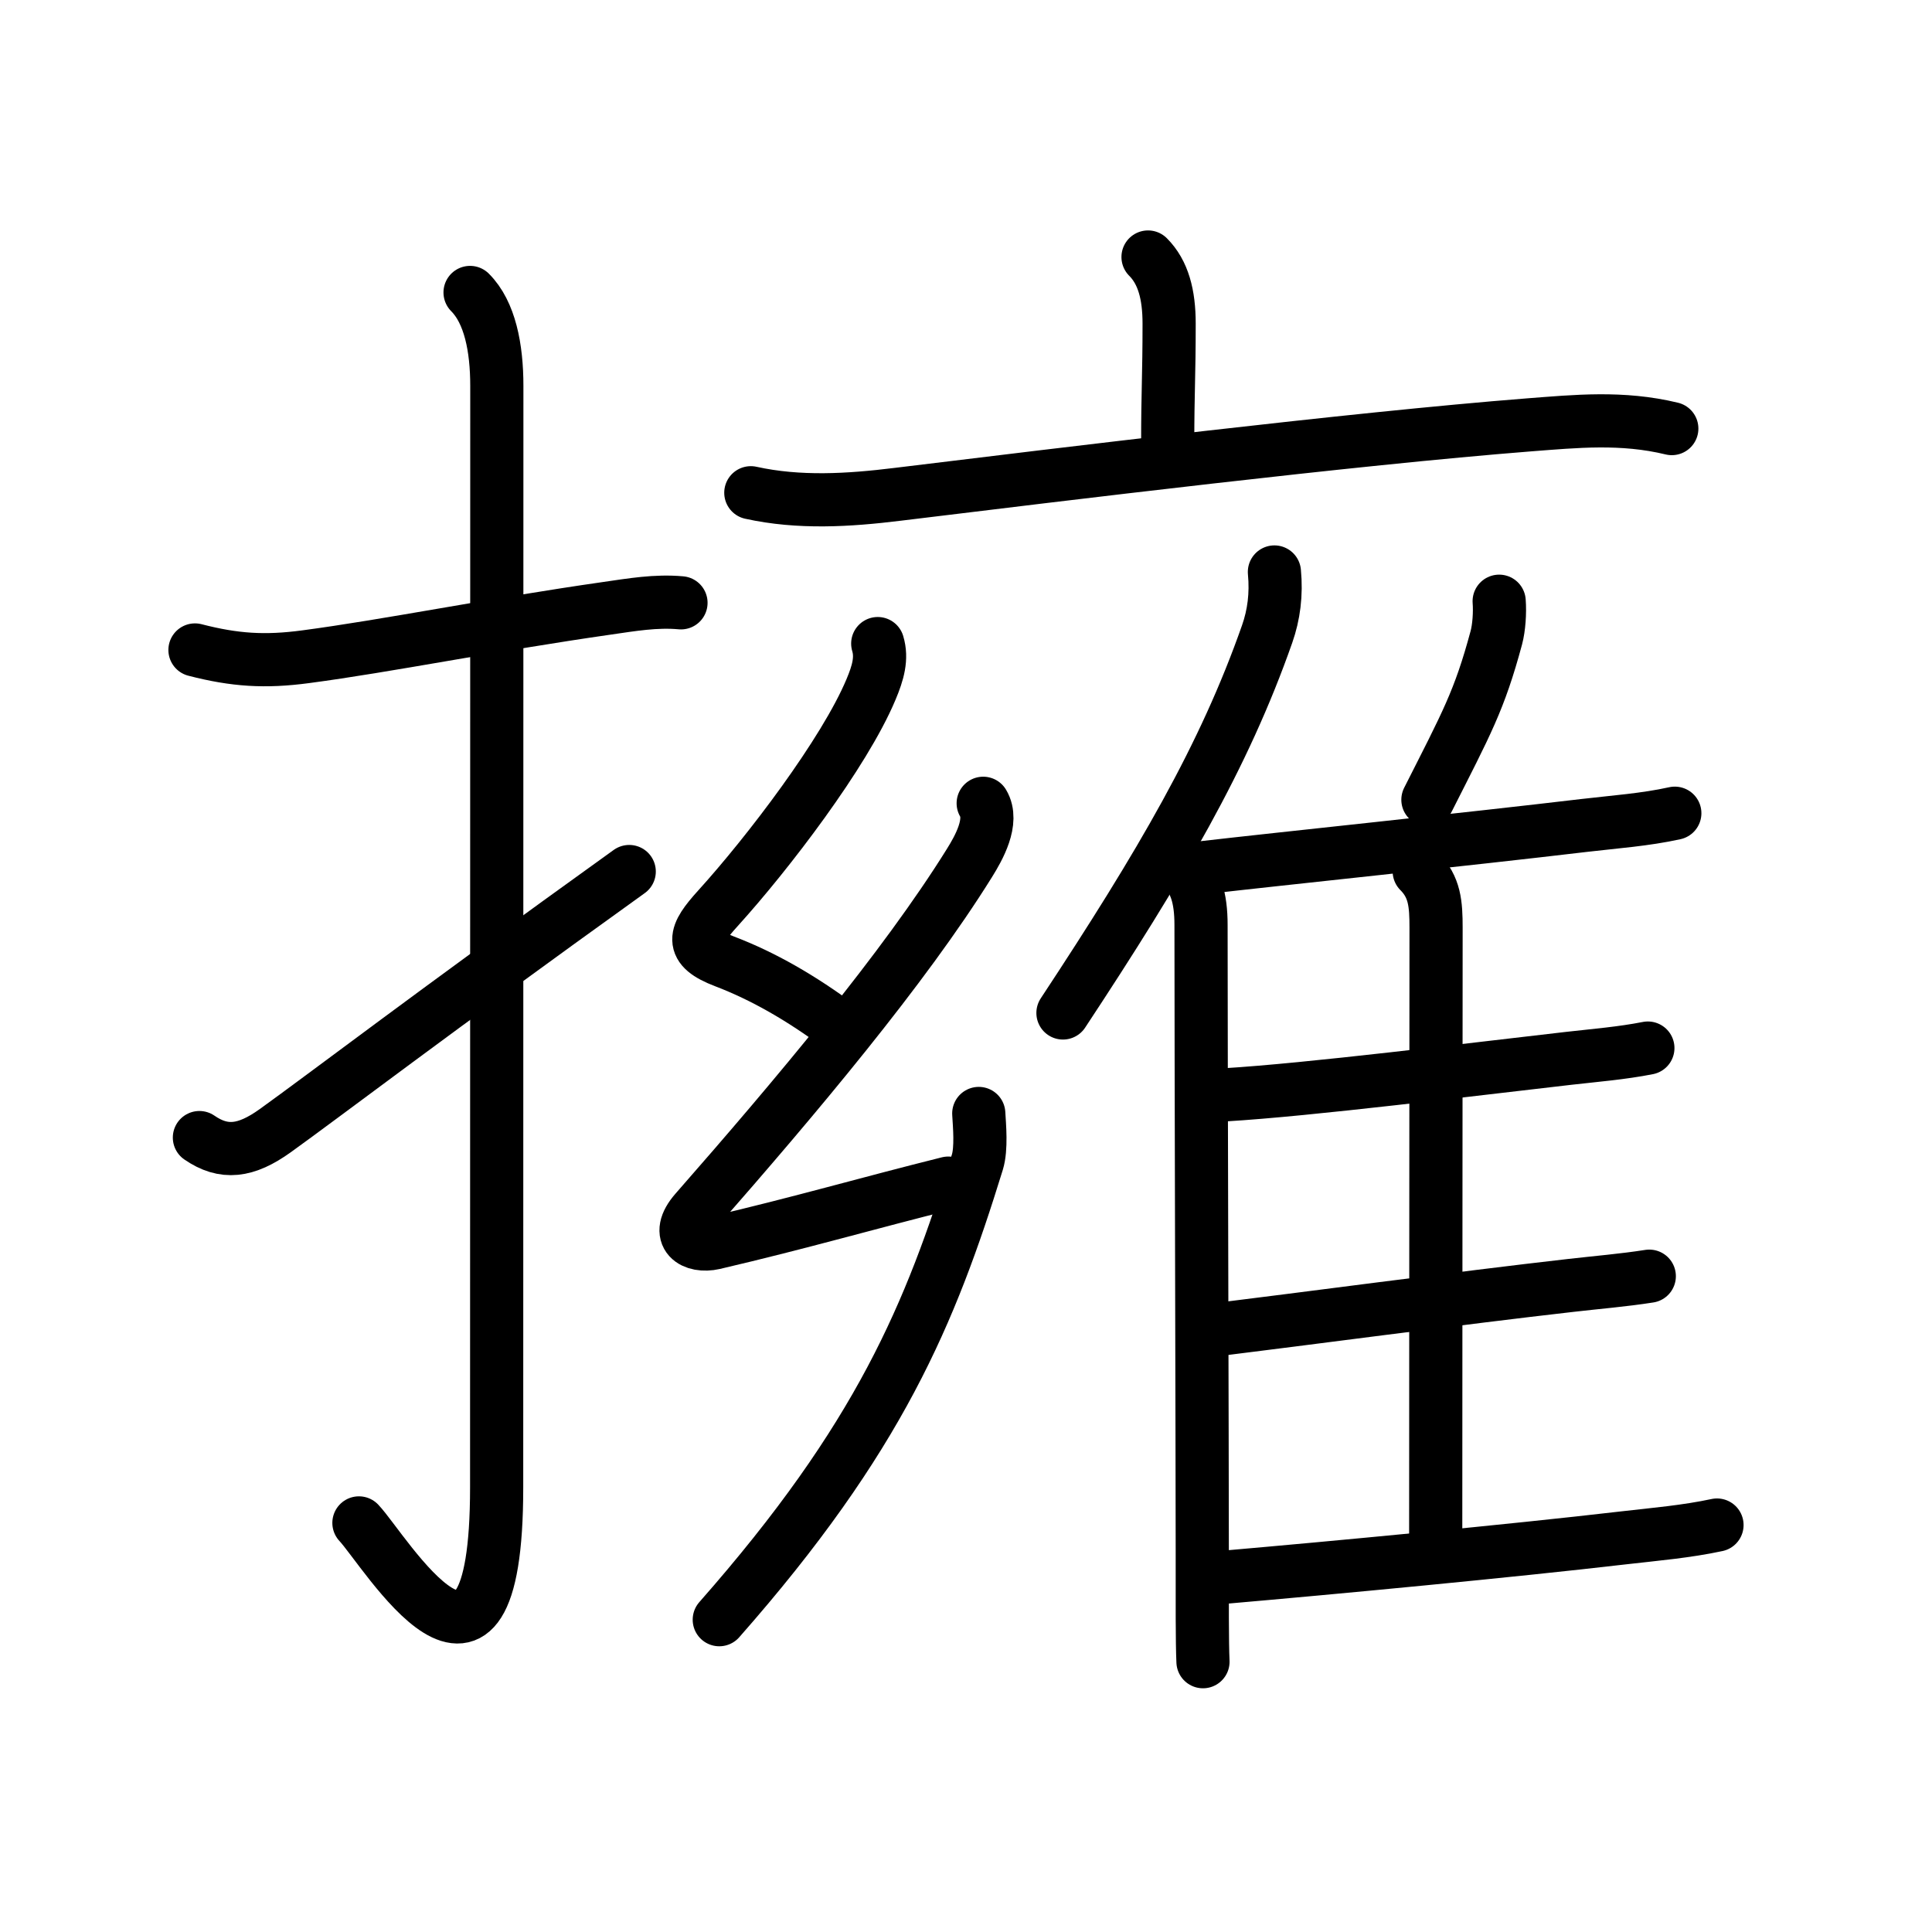 <svg xmlns="http://www.w3.org/2000/svg" width="109" height="109" viewBox="0 0 109 109"><g xmlns:kvg="http://kanjivg.tagaini.net" id="kvg:StrokePaths_064c1" style="fill:none;stroke:#000000;stroke-width:3;stroke-linecap:round;stroke-linejoin:round;"><g id="kvg:064c1" kvg:element="&#25793;"><g id="kvg:064c1-g1" kvg:element="&#25164;" kvg:variant="true" kvg:original="&#25163;" kvg:position="left" kvg:radical="general"><path id="kvg:064c1-s1" kvg:type="&#12752;" d="M11,36.67c2.25,0.58,3.95,0.69,6.26,0.38c4.54-0.6,10.56-1.81,16.98-2.73c1.39-0.2,2.76-0.44,4.18-0.31"/><path id="kvg:064c1-s2" kvg:type="&#12762;" d="M26.52,16.5c1.12,1.12,1.51,3.12,1.51,5.27c0,15.23-0.01,50.71-0.01,62.15c0,14.25-6.32,3.53-7.77,2"/><path id="kvg:064c1-s3" kvg:type="&#12736;" d="M11.25,64.18c1.38,0.95,2.62,0.8,4.28-0.39c2.84-2.04,8.72-6.54,19.97-14.62"/></g><g id="kvg:064c1-g2" kvg:element="&#38605;" kvg:position="right" kvg:phon="&#38605;"><g id="kvg:064c1-g3" kvg:element="&#20128;" kvg:position="top"><path id="kvg:064c1-s4" kvg:type="&#12753;a" d="M64.77,14.5c0.86,0.86,1.19,2.12,1.19,3.76c0,2.95-0.08,3.88-0.08,6.74"/><path id="kvg:064c1-s5" kvg:type="&#12752;" d="M42.36,27.8c2.72,0.6,5.51,0.43,8.27,0.09c9.43-1.15,25.6-3.13,35.64-3.92c2.62-0.2,5.24-0.47,8.05,0.21"/></g><g id="kvg:064c1-g4" kvg:position="bottom"><g id="kvg:064c1-g5" kvg:element="&#24186;" kvg:variant="true" kvg:position="left"><path id="kvg:064c1-s6" kvg:type="&#12764;" d="M49.52,36.31c0.25,0.83,0.02,1.64-0.38,2.59c-1.5,3.58-5.81,9.23-8.64,12.35c-1.35,1.49-1.64,2.22,0.38,2.99c2.2,0.84,4.31,2.06,6.5,3.68"/><path id="kvg:064c1-s7" kvg:type="&#12764;" d="M55.47,45.32c0.61,1.02-0.26,2.54-0.77,3.36c-3.7,5.95-9.83,13.23-15.46,19.65c-1.24,1.42-0.09,2.06,1.04,1.8c4.89-1.14,8.72-2.26,13.22-3.38"/><path id="kvg:064c1-s8" kvg:type="&#12754;/&#12756;" d="M55.22,62.82c0.04,0.69,0.16,1.97-0.08,2.75c-2.64,8.55-5.52,15.55-14.56,25.81"/></g><g id="kvg:064c1-g6" kvg:element="&#38585;" kvg:position="right"><g id="kvg:064c1-g7" kvg:element="&#20155;" kvg:variant="true" kvg:original="&#20154;"><path id="kvg:064c1-s9" kvg:type="&#12754;" d="M71.9,32.27c0.12,1.26-0.03,2.42-0.41,3.5c-2.42,6.9-5.98,12.98-11.52,21.38"/><path id="kvg:064c1-s10" kvg:type="&#12753;" d="M66.7,48.94c0.74,0.74,1.06,1.68,1.06,3.25c0,7.19,0.07,30.06,0.07,35.31c0,2.91-0.01,5.14,0.04,6.25"/></g><path id="kvg:064c1-s11" kvg:type="&#12754;" d="M84.58,33.92c0.05,0.65-0.01,1.5-0.16,2.06c-0.96,3.56-1.67,4.81-3.86,9.14"/><path id="kvg:064c1-s12" kvg:type="&#12752;b" d="M67.89,48.95c4.14-0.48,14.93-1.6,21.49-2.38c1.7-0.2,3.44-0.32,5.11-0.69"/><path id="kvg:064c1-s13" kvg:type="&#12753;a" d="M80.07,49.16c0.88,0.88,0.95,1.84,0.95,3.18c0,6.13-0.02,23.41-0.02,34.41"/><path id="kvg:064c1-s14" kvg:type="&#12752;b" d="M69.08,61.77c4.84-0.29,13.89-1.43,19.42-2.06c1.49-0.17,3-0.29,4.47-0.58"/><path id="kvg:064c1-s15" kvg:type="&#12752;b" d="M68.99,74.97c3.78-0.46,13.56-1.76,19.64-2.45c1.47-0.17,2.96-0.29,4.42-0.52"/><path id="kvg:064c1-s16" kvg:type="&#12752;b" d="M69.24,88.97c5.87-0.51,15.96-1.46,22.39-2.21c1.74-0.2,3.52-0.35,5.24-0.72"/></g></g></g></g></g></svg>